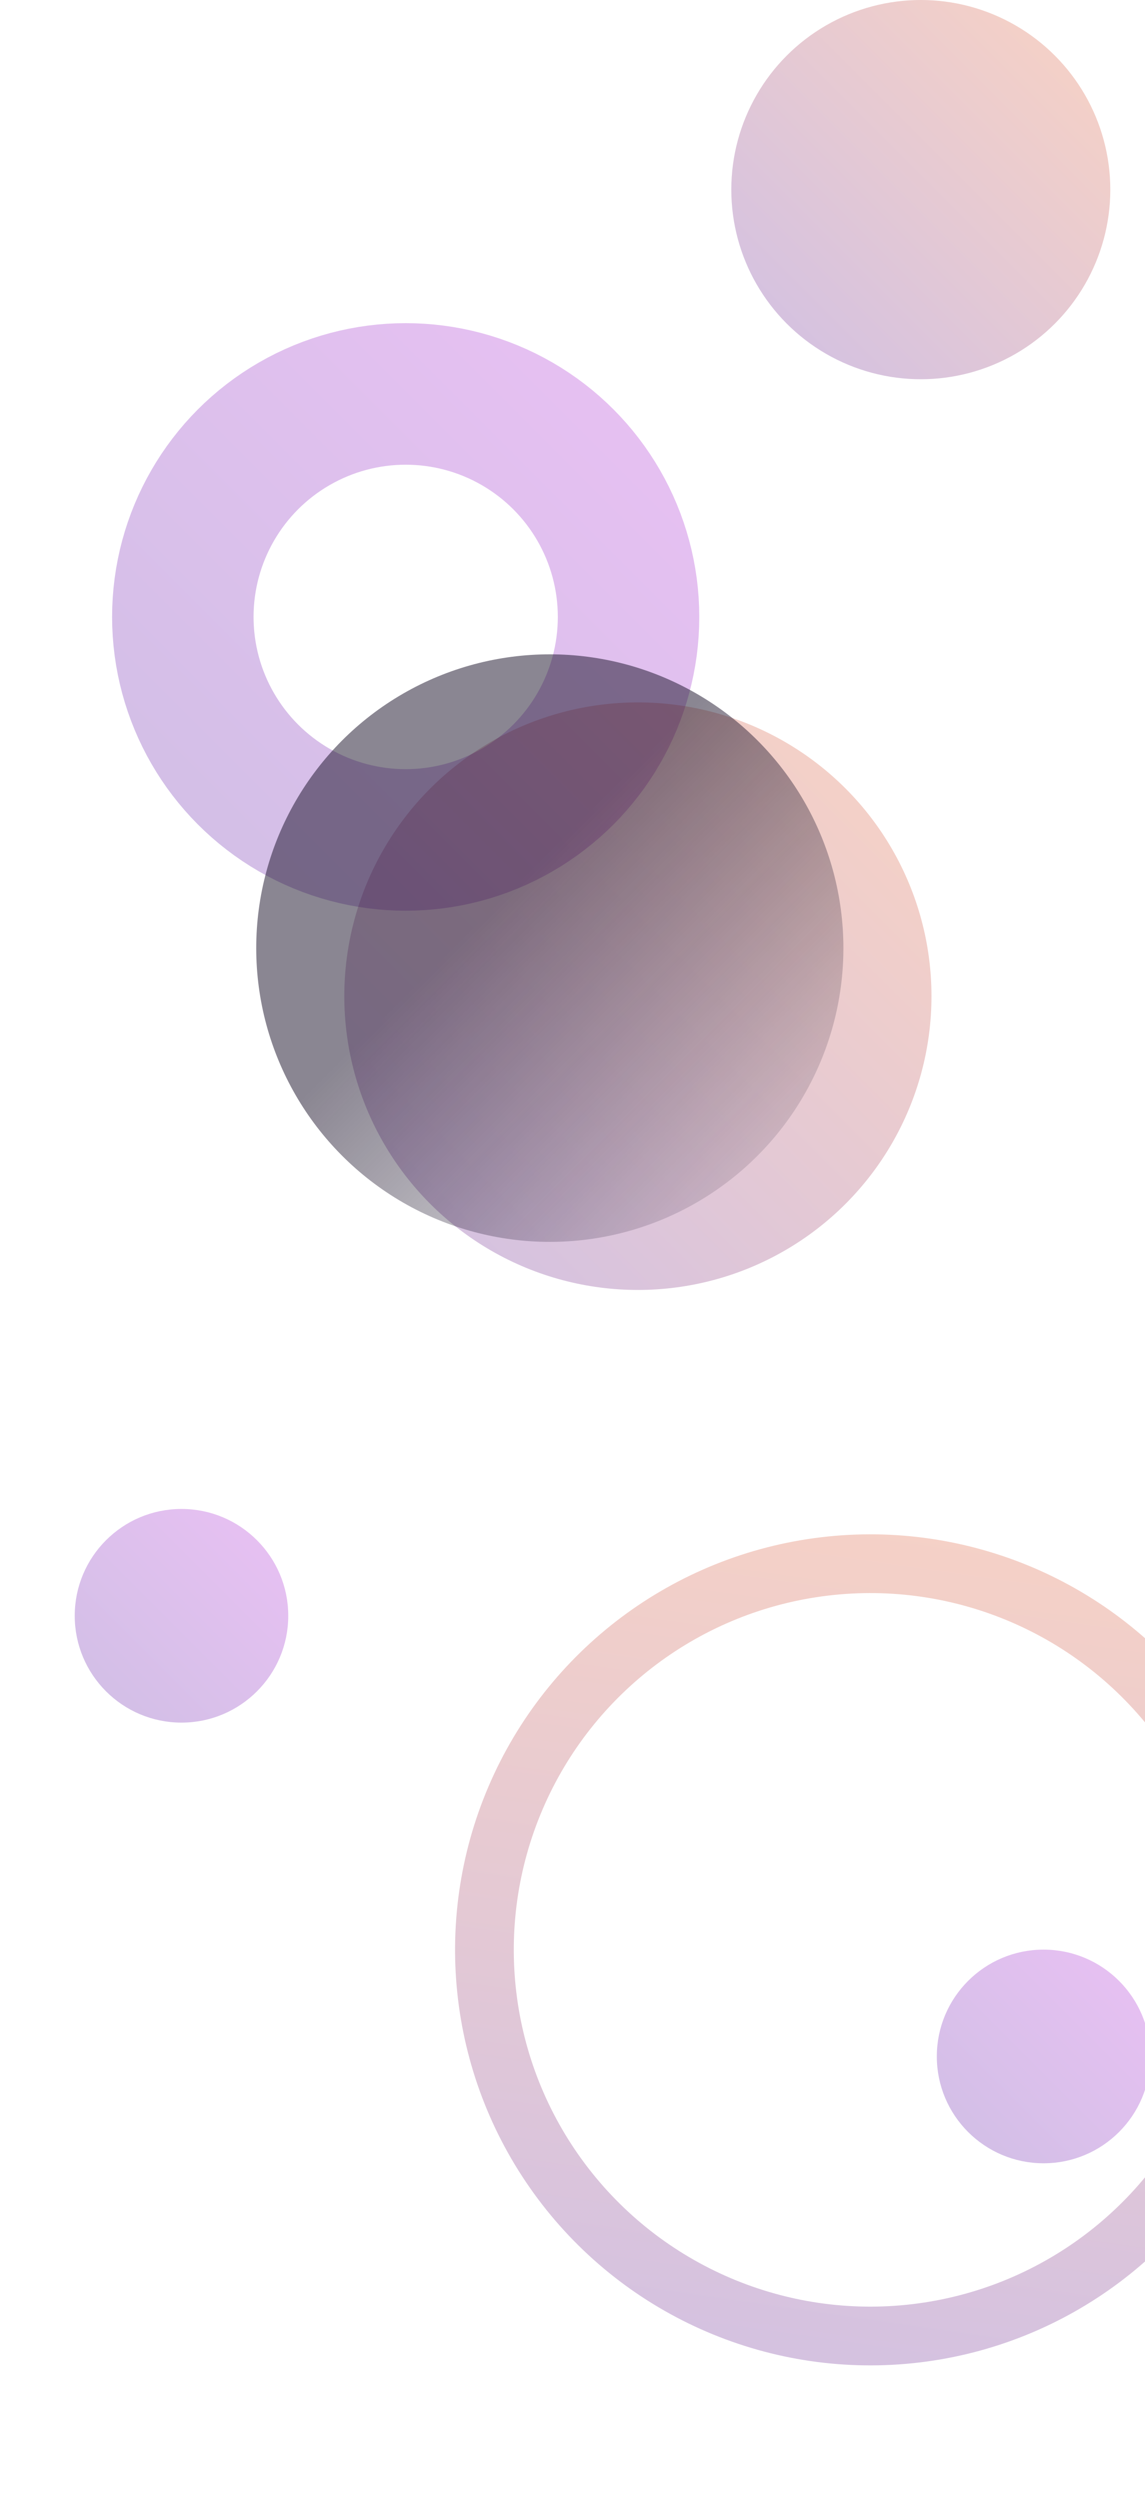 ﻿<svg width="429" height="936" viewBox="0 0 429 936" fill="none" xmlns="http://www.w3.org/2000/svg">
<g opacity="0.5" filter="url(#filter0_f_1_832)">
<circle cx="152" cy="231" r="83.5" stroke="url(#paint0_linear_1_832)" stroke-opacity="0.5" stroke-width="53"/>
</g>
<g opacity="0.5" filter="url(#filter1_f_1_832)">
<circle cx="68" cy="605" r="40" fill="url(#paint1_linear_1_832)" fill-opacity="0.5"/>
</g>
<g opacity="0.5" filter="url(#filter2_f_1_832)">
<circle cx="391" cy="770" r="40" fill="url(#paint2_linear_1_832)" fill-opacity="0.5"/>
</g>
<g opacity="0.5" filter="url(#filter3_f_1_832)">
<circle cx="345" cy="71" r="71" fill="url(#paint3_linear_1_832)" fill-opacity="0.5"/>
</g>
<g opacity="0.5" filter="url(#filter4_f_1_832)">
<circle cx="239" cy="373" r="110" fill="url(#paint4_linear_1_832)" fill-opacity="0.5"/>
</g>
<g opacity="0.5" filter="url(#filter5_f_1_832)">
<circle cx="206" cy="355" r="110" fill="url(#paint5_linear_1_832)"/>
</g>
<g opacity="0.5" filter="url(#filter6_f_1_832)">
<circle cx="326.088" cy="730.088" r="144.587" transform="rotate(-36.814 326.088 730.088)" stroke="url(#paint6_linear_1_832)" stroke-opacity="0.5" stroke-width="22"/>
</g>
<defs>
<filter id="filter0_f_1_832" x="-28" y="51" width="360" height="360" filterUnits="userSpaceOnUse" color-interpolation-filters="sRGB">
<feFlood flood-opacity="0" result="BackgroundImageFix"/>
<feBlend mode="normal" in="SourceGraphic" in2="BackgroundImageFix" result="shape"/>
<feGaussianBlur stdDeviation="35" result="effect1_foregroundBlur_1_832"/>
</filter>
<filter id="filter1_f_1_832" x="-42" y="495" width="220" height="220" filterUnits="userSpaceOnUse" color-interpolation-filters="sRGB">
<feFlood flood-opacity="0" result="BackgroundImageFix"/>
<feBlend mode="normal" in="SourceGraphic" in2="BackgroundImageFix" result="shape"/>
<feGaussianBlur stdDeviation="35" result="effect1_foregroundBlur_1_832"/>
</filter>
<filter id="filter2_f_1_832" x="281" y="660" width="220" height="220" filterUnits="userSpaceOnUse" color-interpolation-filters="sRGB">
<feFlood flood-opacity="0" result="BackgroundImageFix"/>
<feBlend mode="normal" in="SourceGraphic" in2="BackgroundImageFix" result="shape"/>
<feGaussianBlur stdDeviation="35" result="effect1_foregroundBlur_1_832"/>
</filter>
<filter id="filter3_f_1_832" x="204" y="-70" width="282" height="282" filterUnits="userSpaceOnUse" color-interpolation-filters="sRGB">
<feFlood flood-opacity="0" result="BackgroundImageFix"/>
<feBlend mode="normal" in="SourceGraphic" in2="BackgroundImageFix" result="shape"/>
<feGaussianBlur stdDeviation="35" result="effect1_foregroundBlur_1_832"/>
</filter>
<filter id="filter4_f_1_832" x="79" y="213" width="320" height="320" filterUnits="userSpaceOnUse" color-interpolation-filters="sRGB">
<feFlood flood-opacity="0" result="BackgroundImageFix"/>
<feBlend mode="normal" in="SourceGraphic" in2="BackgroundImageFix" result="shape"/>
<feGaussianBlur stdDeviation="25" result="effect1_foregroundBlur_1_832"/>
</filter>
<filter id="filter5_f_1_832" x="46" y="195" width="320" height="320" filterUnits="userSpaceOnUse" color-interpolation-filters="sRGB">
<feFlood flood-opacity="0" result="BackgroundImageFix"/>
<feBlend mode="normal" in="SourceGraphic" in2="BackgroundImageFix" result="shape"/>
<feGaussianBlur stdDeviation="25" result="effect1_foregroundBlur_1_832"/>
</filter>
<filter id="filter6_f_1_832" x="120.492" y="524.492" width="411.193" height="411.193" filterUnits="userSpaceOnUse" color-interpolation-filters="sRGB">
<feFlood flood-opacity="0" result="BackgroundImageFix"/>
<feBlend mode="normal" in="SourceGraphic" in2="BackgroundImageFix" result="shape"/>
<feGaussianBlur stdDeviation="25" result="effect1_foregroundBlur_1_832"/>
</filter>
<linearGradient id="paint0_linear_1_832" x1="262" y1="121" x2="42" y2="341" gradientUnits="userSpaceOnUse">
<stop stop-color="#A903D2"/>
<stop offset="1" stop-color="#410095"/>
</linearGradient>
<linearGradient id="paint1_linear_1_832" x1="108" y1="565" x2="28" y2="645" gradientUnits="userSpaceOnUse">
<stop stop-color="#A903D2"/>
<stop offset="1" stop-color="#410095"/>
</linearGradient>
<linearGradient id="paint2_linear_1_832" x1="431" y1="730" x2="351" y2="810" gradientUnits="userSpaceOnUse">
<stop stop-color="#A903D2"/>
<stop offset="1" stop-color="#410095"/>
</linearGradient>
<linearGradient id="paint3_linear_1_832" x1="416" y1="0" x2="274" y2="142" gradientUnits="userSpaceOnUse">
<stop stop-color="#EA4F0D"/>
<stop offset="1" stop-color="#410095"/>
</linearGradient>
<linearGradient id="paint4_linear_1_832" x1="349" y1="263" x2="129" y2="483" gradientUnits="userSpaceOnUse">
<stop stop-color="#EA4F0D"/>
<stop offset="1" stop-color="#410095"/>
</linearGradient>
<linearGradient id="paint5_linear_1_832" x1="96" y1="245" x2="316" y2="465" gradientUnits="userSpaceOnUse">
<stop offset="0.417" stop-color="#160D25"/>
<stop offset="1" stop-color="#160D25" stop-opacity="0"/>
</linearGradient>
<linearGradient id="paint6_linear_1_832" x1="470.676" y1="585.501" x2="181.501" y2="874.676" gradientUnits="userSpaceOnUse">
<stop stop-color="#EA4F0D"/>
<stop offset="1" stop-color="#410095"/>
</linearGradient>
</defs>
</svg>
